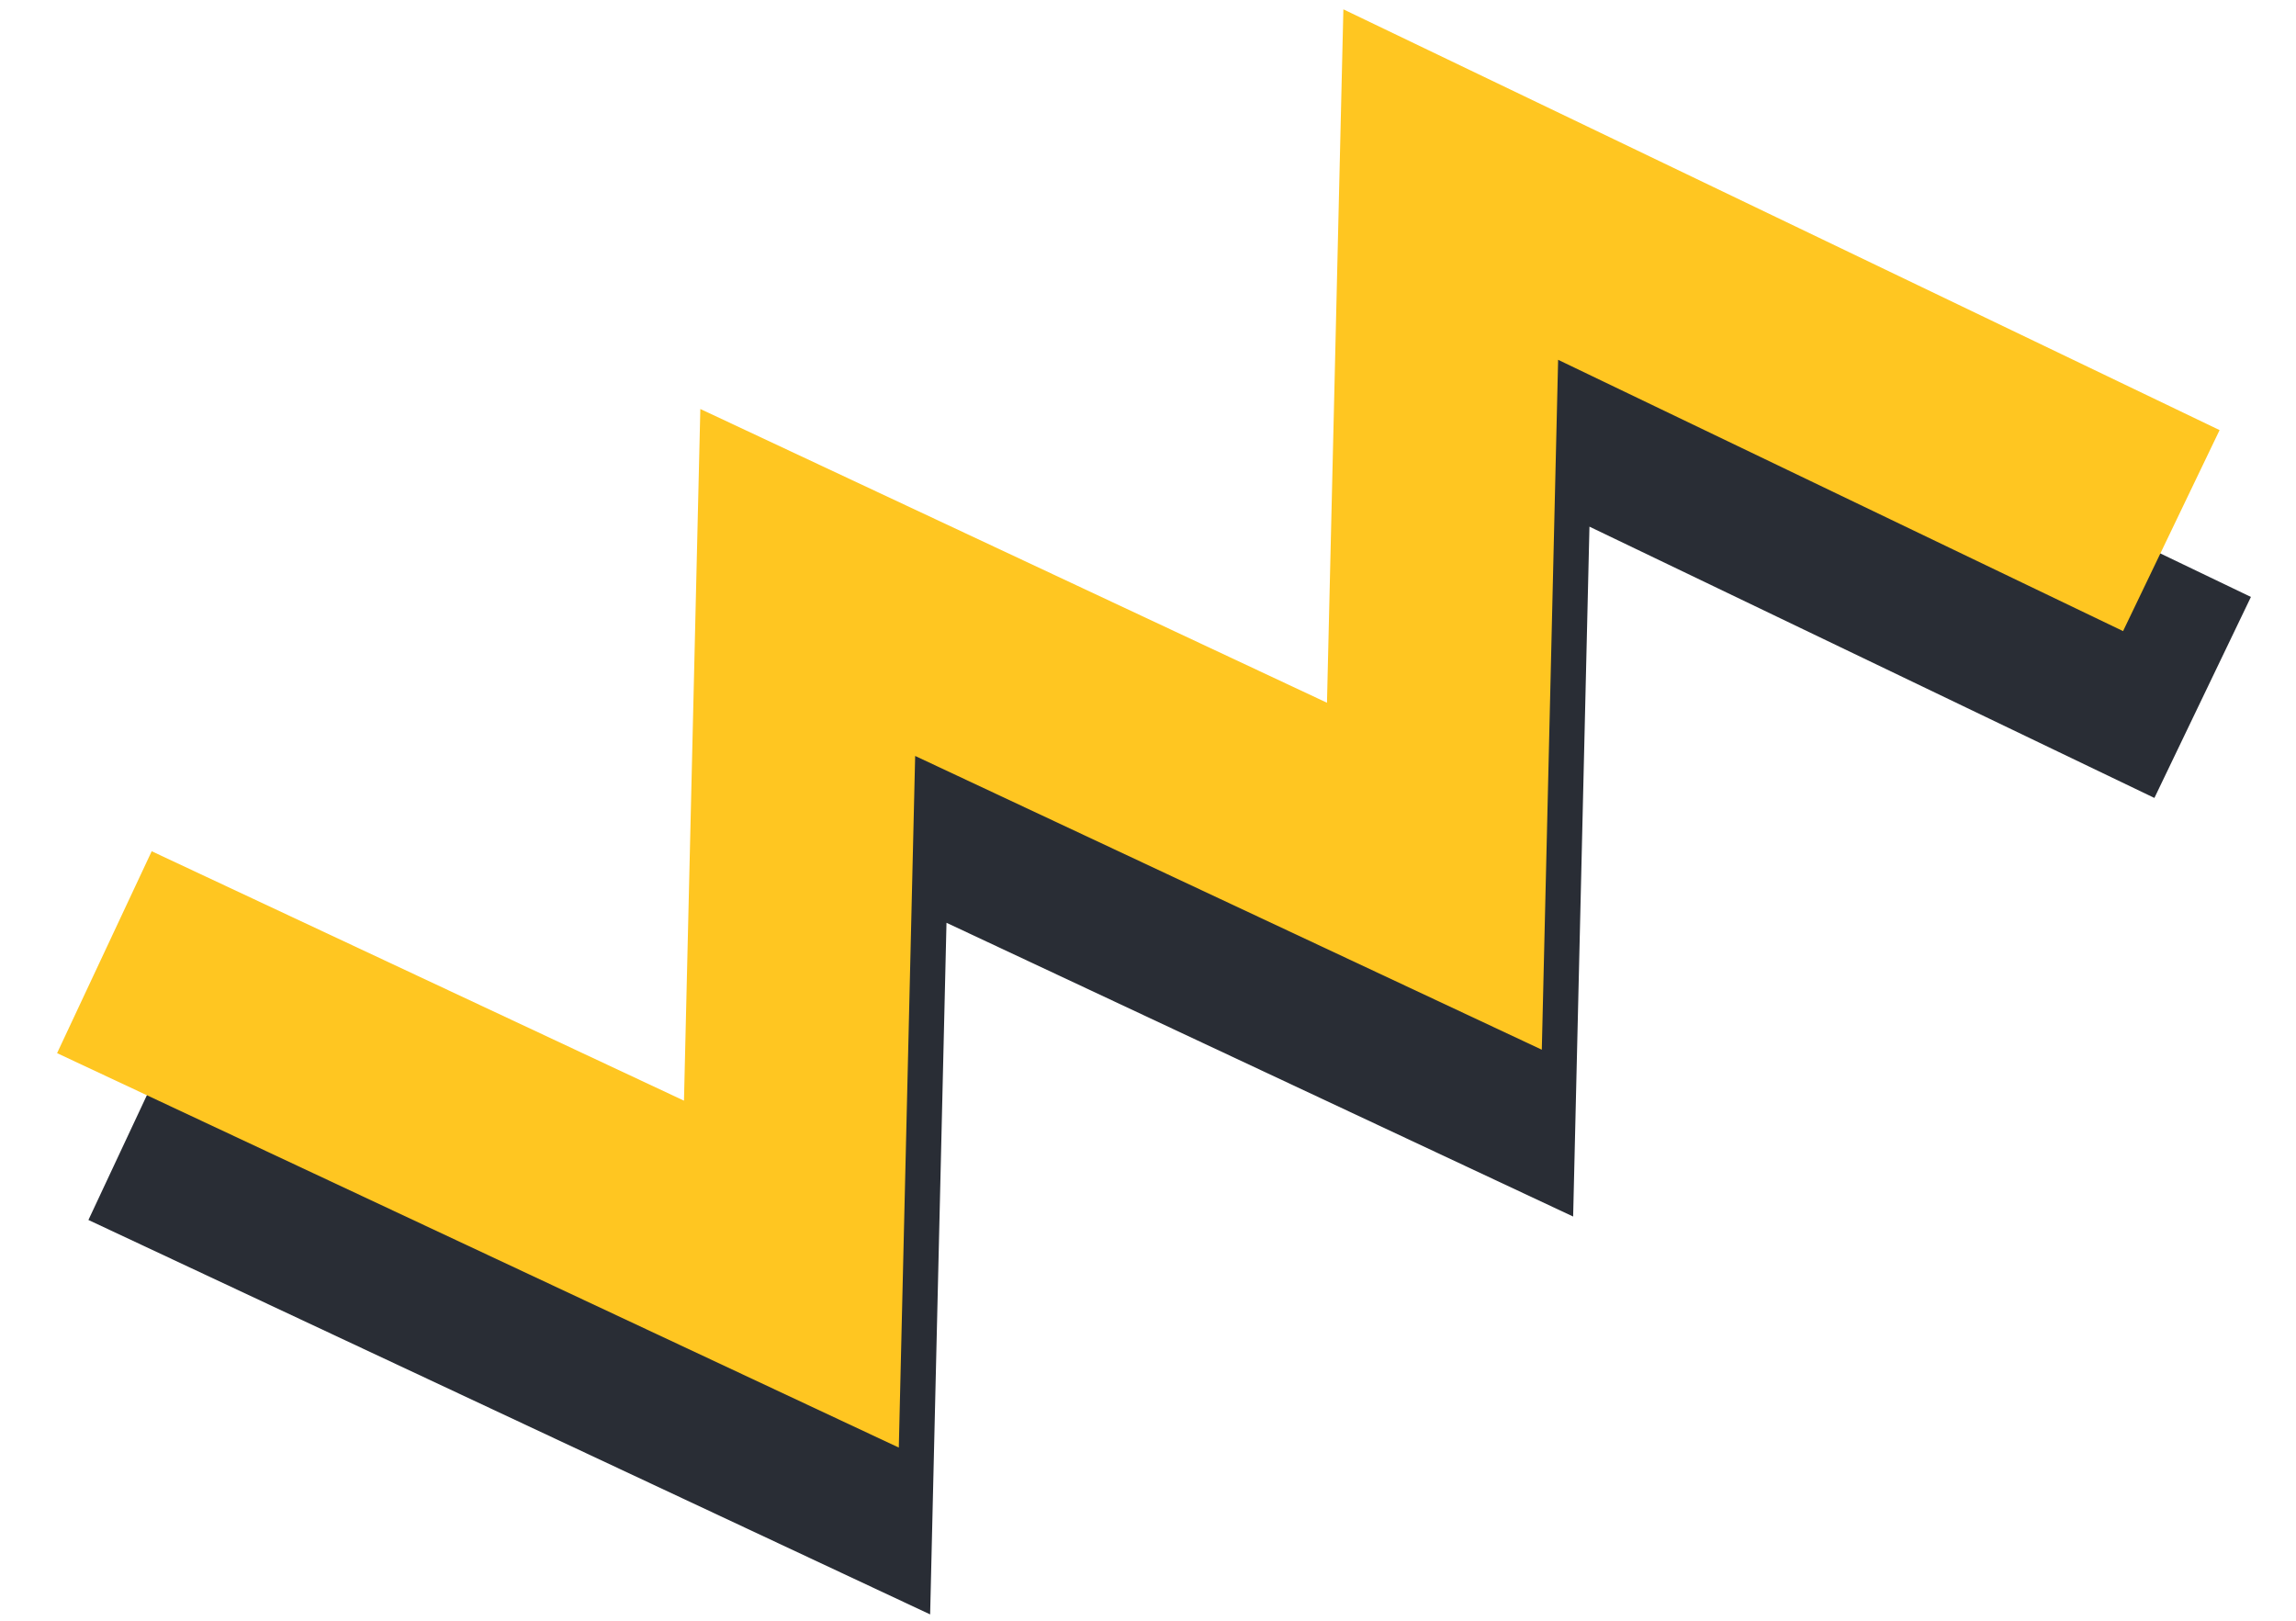 <svg width="170" height="120" viewBox="0 0 170 120" fill="none" xmlns="http://www.w3.org/2000/svg">
<path d="M17.524 86.356L60.916 106.689L62.127 55.479L108.525 77.229L109.736 26.019L155.648 48.066" stroke="#292D35" stroke-width="16.509" stroke-miterlimit="10" stroke-linecap="square"/>
<path d="M15.204 74.004L58.596 94.337L59.807 43.127L106.205 64.876L107.416 13.666L153.328 35.713" stroke="#FFC621" stroke-width="16.509" stroke-miterlimit="10" stroke-linecap="square"/>
</svg>
